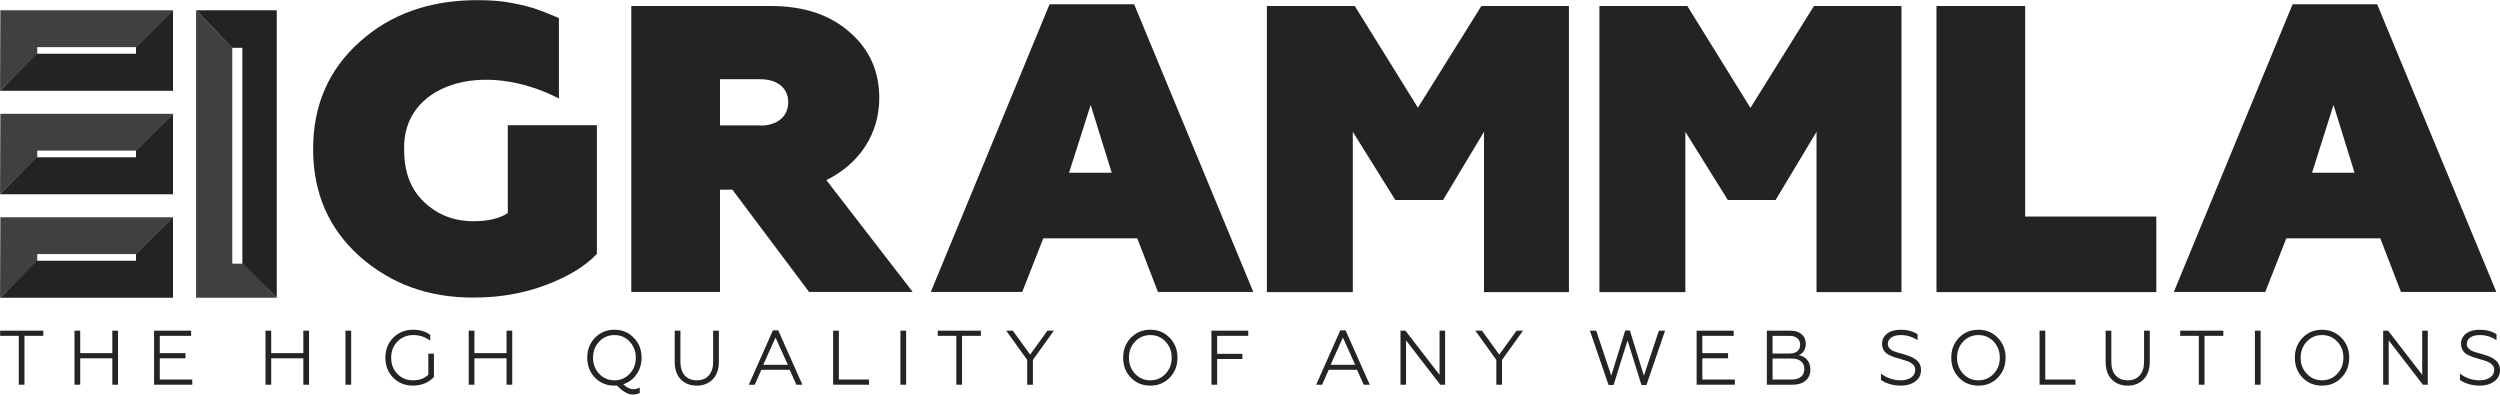 <svg width="15495" height="2446" viewBox="0 0 15495 2446" fill="none" xmlns="http://www.w3.org/2000/svg">
<path d="M151.646 2384.43H116.236V2081.53H0.916V2049.47H268.402V2081.53H151.646V2384.43Z" fill="#242424"/>
<path d="M497.073 2384.43H461.663V2049.47H497.073V2188.72H696.132V2049.47H731.542V2384.43H696.132V2220.78H497.073V2384.43Z" fill="#242424"/>
<path d="M1191.74 2384.43H954.882V2049.47H1184.57V2081.53H990.291V2188.72H1149.63V2220.78H990.291V2352.37H1191.74V2384.43Z" fill="#242424"/>
<path d="M1680.93 2384.43H1645.52V2049.47H1680.93V2188.72H1879.99V2049.47H1915.4V2384.43H1879.99V2220.78H1680.93V2384.43Z" fill="#242424"/>
<path d="M2176.54 2384.43H2141.13V2049.47H2176.54V2384.43Z" fill="#242424"/>
<path d="M2559.47 2390.17C2511.3 2390.17 2470.63 2373.9 2437.45 2341.36C2404.91 2308.82 2388.64 2267.35 2388.64 2216.95C2388.64 2166.86 2404.91 2125.55 2437.45 2093.01C2470.31 2060.16 2511.3 2043.73 2560.43 2043.73C2602.85 2043.73 2638.26 2054.41 2666.65 2075.79V2111.68C2635.71 2088.39 2600.94 2076.74 2562.34 2076.74C2523.1 2076.74 2490.24 2089.98 2463.77 2116.46C2437.61 2142.62 2424.53 2176.27 2424.53 2217.43C2424.53 2257.94 2437.45 2291.44 2463.29 2317.91C2489.45 2344.07 2521.51 2357.15 2559.47 2357.15C2599.66 2357.15 2631.4 2345.51 2654.69 2322.22V2192.07H2689.62V2336.1C2674.95 2352.68 2656.13 2365.92 2633.16 2375.81C2610.51 2385.38 2585.95 2390.17 2559.47 2390.17Z" fill="#242424"/>
<path d="M2940.49 2384.43H2905.08V2049.47H2940.49V2188.72H3139.55V2049.47H3174.96V2384.43H3139.55V2220.78H2940.49V2384.43Z" fill="#242424"/>
<path d="M3976.66 2216.95C3976.66 2255.55 3966.29 2289.84 3945.56 2319.83C3925.14 2349.49 3897.71 2370.07 3863.25 2381.55C3883.99 2401.97 3904.72 2412.18 3925.46 2412.18C3940.77 2412.18 3954.01 2408.51 3965.18 2401.17V2435.63C3951.78 2442.01 3937.1 2445.2 3921.15 2445.2C3908.71 2445.2 3896.43 2442.17 3884.31 2436.1C3872.5 2430.36 3862.46 2424.14 3854.16 2417.44C3848.42 2412.98 3838.21 2403.73 3823.54 2389.69C3821.3 2390.01 3816.2 2390.17 3808.23 2390.17C3759.74 2390.17 3719.54 2373.74 3687.64 2340.88C3655.74 2308.02 3639.79 2266.71 3639.79 2216.95C3639.79 2167.5 3655.74 2126.35 3687.64 2093.49C3719.86 2060.32 3760.06 2043.73 3808.23 2043.73C3856.08 2043.73 3896.11 2060.32 3928.33 2093.49C3960.55 2126.67 3976.66 2167.82 3976.66 2216.95ZM3713.96 2316.96C3739.16 2343.75 3770.58 2357.15 3808.23 2357.15C3845.87 2357.15 3877.29 2343.75 3902.49 2316.96C3928.01 2289.84 3940.77 2256.5 3940.77 2216.95C3940.77 2177.39 3928.01 2144.05 3902.49 2116.94C3877.29 2090.14 3845.87 2076.74 3808.23 2076.74C3770.58 2076.74 3739.16 2090.14 3713.96 2116.94C3688.44 2144.05 3675.68 2177.39 3675.68 2216.95C3675.68 2256.5 3688.44 2289.84 3713.96 2316.96Z" fill="#242424"/>
<path d="M4318.66 2390.17C4277.83 2390.17 4244.81 2377.25 4219.61 2351.41C4194.41 2325.89 4181.81 2289.36 4181.81 2241.83V2049.47H4217.22V2242.31C4217.22 2278.36 4226.15 2306.59 4244.02 2327C4262.2 2347.1 4287.08 2357.15 4318.66 2357.15C4350.24 2357.15 4374.97 2347.1 4392.83 2327C4411.01 2306.59 4420.11 2278.36 4420.11 2242.31V2049.47H4455.52V2241.83C4455.52 2288.72 4442.76 2325.25 4417.23 2351.41C4391.71 2377.25 4358.86 2390.17 4318.66 2390.17Z" fill="#242424"/>
<path d="M4678.04 2384.43H4641.2L4790.49 2047.56H4823.51L4973.28 2384.43H4935.96L4894.33 2292.07H4718.72L4678.04 2384.43ZM4806.76 2092.06L4730.68 2260.97H4882.85L4806.76 2092.06Z" fill="#242424"/>
<path d="M5386.2 2384.43H5163.7V2049.47H5199.11V2352.37H5386.2V2384.43Z" fill="#242424"/>
<path d="M5616.21 2384.43H5580.8V2049.47H5616.21V2384.43Z" fill="#242424"/>
<path d="M5962.77 2384.43H5927.36V2081.53H5812.04V2049.47H6079.53V2081.53H5962.77V2384.43Z" fill="#242424"/>
<path d="M6401.99 2384.43H6366.58V2230.82L6236.42 2049.47H6277.57L6384.76 2197.81L6491.94 2049.47H6532.14L6401.99 2230.35V2384.43Z" fill="#242424"/>
<path d="M7009.08 2093.49C7041.3 2060.32 7081.5 2043.73 7129.67 2043.73C7177.52 2043.73 7217.55 2060.32 7249.77 2093.49C7281.99 2126.67 7298.1 2167.82 7298.1 2216.95C7298.1 2266.39 7281.99 2307.7 7249.77 2340.88C7217.87 2373.74 7177.84 2390.17 7129.67 2390.17C7081.18 2390.17 7040.99 2373.74 7009.08 2340.88C6977.18 2308.02 6961.23 2266.71 6961.23 2216.95C6961.23 2167.5 6977.18 2126.35 7009.08 2093.49ZM7035.4 2316.96C7060.6 2343.75 7092.03 2357.15 7129.67 2357.15C7167.31 2357.15 7198.73 2343.75 7223.93 2316.96C7249.46 2289.84 7262.22 2256.5 7262.22 2216.95C7262.22 2177.39 7249.46 2144.05 7223.93 2116.94C7198.73 2090.14 7167.31 2076.74 7129.67 2076.74C7092.03 2076.74 7060.6 2090.14 7035.4 2116.94C7009.88 2144.05 6997.12 2177.39 6997.12 2216.95C6997.12 2256.5 7009.88 2289.84 7035.4 2316.96Z" fill="#242424"/>
<path d="M7543.93 2384.43H7508.52V2049.47H7736.77V2081.53H7543.93V2193.02H7700.4V2225.08H7543.93V2384.43Z" fill="#242424"/>
<path d="M8194.57 2384.43H8157.73L8307.02 2047.56H8340.04L8489.81 2384.43H8452.49L8410.86 2292.07H8235.25L8194.57 2384.43ZM8323.29 2092.06L8247.21 2260.97H8399.38L8323.29 2092.06Z" fill="#242424"/>
<path d="M8714.68 2384.43H8680.23V2049.47H8710.85L8922.35 2323.18V2049.47H8956.8V2384.43H8926.66L8714.68 2109.76V2384.43Z" fill="#242424"/>
<path d="M9309.65 2384.43H9274.24V2230.82L9144.09 2049.47H9185.24L9292.42 2197.81L9399.61 2049.47H9439.8L9309.65 2230.35V2384.43Z" fill="#242424"/>
<path d="M10001 2386.34H9969.87L9854.07 2049.47H9893.3L9986.61 2328.44L10073.2 2048.03H10101.9L10189 2328.44L10281.9 2049.47H10320.1L10204.8 2386.34H10173.7L10087.6 2109.76L10001 2386.34Z" fill="#242424"/>
<path d="M10752.6 2384.43H10515.7V2049.47H10745.4V2081.53H10551.1V2188.72H10710.5V2220.78H10551.1V2352.37H10752.6V2384.43Z" fill="#242424"/>
<path d="M11110.8 2384.43H10951V2049.47H11096C11125.6 2049.47 11149.1 2056.81 11166.3 2071.48C11183.5 2085.84 11192.2 2105.61 11192.2 2130.82C11192.2 2148.04 11188.2 2162.88 11180.2 2175.32C11172.5 2187.76 11161.9 2196.53 11148.1 2201.64C11170.5 2205.14 11188.2 2214.87 11201.2 2230.82C11214.3 2246.77 11220.9 2266.87 11220.9 2291.12C11220.9 2319.51 11211 2342.16 11191.2 2359.06C11171.4 2375.97 11144.6 2384.43 11110.8 2384.43ZM10986.4 2222.21V2352.37H11104.6C11129.5 2352.37 11148.8 2346.62 11162.5 2335.14C11176.2 2323.65 11183.1 2307.55 11183.1 2286.81C11183.1 2266.39 11176.2 2250.6 11162.5 2239.44C11148.8 2227.95 11129.5 2222.21 11104.6 2222.21H10986.4ZM10986.4 2081.53V2191.11H11090.2C11111.6 2191.11 11128 2186.48 11139.5 2177.23C11151.3 2167.98 11157.2 2154.58 11157.2 2137.04C11157.2 2119.17 11151.3 2105.46 11139.5 2095.88C11128 2086.31 11111.6 2081.53 11090.2 2081.53H10986.4Z" fill="#242424"/>
<path d="M11782.3 2390.17C11758 2390.17 11734.8 2386.98 11712.4 2380.6C11690.4 2373.9 11672.4 2365.28 11658.3 2354.76V2315.04C11671.7 2326.53 11689.1 2336.41 11710.5 2344.71C11733.5 2353 11756.6 2357.15 11779.9 2357.15C11806.4 2357.15 11828.1 2351.41 11845 2339.92C11861.9 2328.44 11870.3 2313.13 11870.3 2293.99C11872.2 2276.12 11863 2260.97 11842.6 2248.53C11838.4 2245.34 11831.7 2242.15 11822.5 2238.96L11801.4 2231.78C11800.5 2231.46 11798.6 2230.98 11795.7 2230.35C11792.8 2229.39 11789.6 2228.43 11786.1 2227.47C11782.9 2226.2 11779.6 2225.08 11776.1 2224.13C11756.3 2218.38 11744.5 2214.87 11740.7 2213.6C11730.4 2210.09 11720.6 2206.1 11711 2201.64C11700.5 2196.53 11692.2 2190.95 11686.1 2184.89C11672.1 2170.21 11665 2152.03 11665 2130.34C11665 2105.14 11675.3 2084.4 11695.7 2068.13C11716.1 2051.86 11744.5 2043.73 11780.8 2043.73C11821 2043.73 11855.8 2052.98 11885.2 2071.48V2107.85C11852 2087.11 11817.5 2076.74 11781.8 2076.74C11756 2076.74 11736 2081.85 11722 2092.06C11708 2102.27 11700.9 2115.34 11700.9 2131.29C11699 2144.05 11706.2 2156.66 11722.5 2169.1C11725 2171.33 11730.3 2173.88 11738.3 2176.75L11754.5 2182.97L11775.1 2188.72L11795.2 2194.46C11812.7 2199.88 11823.8 2203.39 11828.2 2204.98C11837.5 2208.17 11847.2 2212.48 11857.4 2217.9C11867.9 2223.33 11876.5 2229.39 11883.2 2236.09C11898.9 2250.44 11906.7 2269.58 11906.7 2293.51C11906.7 2323.5 11894.6 2347.1 11870.3 2364.33C11846.4 2381.55 11817.1 2390.17 11782.3 2390.17Z" fill="#242424"/>
<path d="M12141.7 2093.49C12173.9 2060.32 12214.1 2043.73 12262.3 2043.73C12310.2 2043.73 12350.2 2060.32 12382.4 2093.49C12414.6 2126.67 12430.7 2167.82 12430.7 2216.95C12430.7 2266.39 12414.6 2307.7 12382.4 2340.88C12350.5 2373.74 12310.5 2390.17 12262.3 2390.17C12213.8 2390.17 12173.6 2373.74 12141.7 2340.88C12109.8 2308.02 12093.9 2266.71 12093.9 2216.95C12093.9 2167.5 12109.8 2126.35 12141.7 2093.49ZM12168 2316.96C12193.2 2343.75 12224.7 2357.15 12262.3 2357.15C12299.9 2357.15 12331.4 2343.75 12356.6 2316.96C12382.1 2289.84 12394.8 2256.5 12394.8 2216.95C12394.8 2177.39 12382.1 2144.05 12356.6 2116.94C12331.4 2090.14 12299.9 2076.74 12262.3 2076.74C12224.7 2076.74 12193.2 2090.14 12168 2116.94C12142.5 2144.05 12129.8 2177.39 12129.8 2216.95C12129.8 2256.5 12142.5 2289.84 12168 2316.96Z" fill="#242424"/>
<path d="M12863.7 2384.43H12641.2V2049.47H12676.6V2352.37H12863.7V2384.43Z" fill="#242424"/>
<path d="M13187.5 2390.17C13146.6 2390.17 13113.6 2377.25 13088.4 2351.41C13063.2 2325.89 13050.6 2289.36 13050.6 2241.83V2049.47H13086V2242.31C13086 2278.36 13094.9 2306.59 13112.8 2327C13131 2347.1 13155.9 2357.15 13187.5 2357.15C13219 2357.15 13243.8 2347.1 13261.6 2327C13279.8 2306.59 13288.9 2278.36 13288.9 2242.31V2049.47H13324.3V2241.83C13324.3 2288.72 13311.5 2325.25 13286 2351.41C13260.5 2377.25 13227.6 2390.17 13187.5 2390.17Z" fill="#242424"/>
<path d="M13663.6 2384.43H13628.2V2081.53H13512.9V2049.47H13780.3V2081.53H13663.6V2384.43Z" fill="#242424"/>
<path d="M14011.4 2384.43H13976V2049.47H14011.4V2384.43Z" fill="#242424"/>
<path d="M14271.4 2093.49C14303.6 2060.32 14343.8 2043.73 14391.9 2043.73C14439.8 2043.73 14479.8 2060.32 14512 2093.49C14544.3 2126.67 14560.4 2167.82 14560.4 2216.95C14560.4 2266.39 14544.3 2307.7 14512 2340.88C14480.1 2373.74 14440.1 2390.17 14391.9 2390.17C14343.5 2390.17 14303.3 2373.74 14271.4 2340.88C14239.5 2308.02 14223.5 2266.71 14223.5 2216.95C14223.5 2167.5 14239.5 2126.35 14271.4 2093.49ZM14297.7 2316.96C14322.9 2343.75 14354.3 2357.15 14391.9 2357.15C14429.6 2357.15 14461 2343.75 14486.2 2316.96C14511.7 2289.84 14524.5 2256.5 14524.5 2216.95C14524.5 2177.39 14511.7 2144.05 14486.2 2116.94C14461 2090.14 14429.6 2076.74 14391.9 2076.74C14354.3 2076.74 14322.9 2090.14 14297.7 2116.94C14272.2 2144.05 14259.4 2177.39 14259.4 2216.95C14259.4 2256.5 14272.2 2289.84 14297.7 2316.96Z" fill="#242424"/>
<path d="M14805.2 2384.43H14770.8V2049.47H14801.4L15012.9 2323.18V2049.47H15047.4V2384.43H15017.2L14805.2 2109.76V2384.43Z" fill="#242424"/>
<path d="M15370.6 2390.17C15346.3 2390.17 15323 2386.98 15300.7 2380.6C15278.7 2373.9 15260.7 2365.28 15246.6 2354.76V2315.04C15260 2326.53 15277.4 2336.41 15298.8 2344.71C15321.7 2353 15344.9 2357.15 15368.2 2357.15C15394.6 2357.15 15416.3 2351.41 15433.2 2339.92C15450.1 2328.44 15458.6 2313.13 15458.6 2293.99C15460.5 2276.12 15451.3 2260.97 15430.8 2248.53C15426.7 2245.34 15420 2242.15 15410.7 2238.96L15389.7 2231.78C15388.7 2231.46 15386.8 2230.98 15383.9 2230.35C15381.1 2229.39 15377.9 2228.43 15374.4 2227.47C15371.2 2226.2 15367.8 2225.08 15364.3 2224.13C15344.6 2218.38 15332.7 2214.87 15328.9 2213.6C15318.7 2210.09 15308.8 2206.1 15299.3 2201.64C15288.7 2196.53 15280.4 2190.95 15274.4 2184.89C15260.3 2170.21 15253.3 2152.03 15253.3 2130.34C15253.3 2105.14 15263.5 2084.4 15283.9 2068.13C15304.4 2051.86 15332.7 2043.73 15369.1 2043.73C15409.3 2043.73 15444.1 2052.98 15473.4 2071.48V2107.85C15440.3 2087.11 15405.8 2076.74 15370.1 2076.74C15344.2 2076.74 15324.3 2081.85 15310.3 2092.06C15296.2 2102.27 15289.2 2115.34 15289.2 2131.29C15287.3 2144.05 15294.5 2156.66 15310.7 2169.1C15313.3 2171.33 15318.6 2173.88 15326.5 2176.75L15342.8 2182.97L15363.4 2188.72L15383.5 2194.46C15401 2199.88 15412 2203.39 15416.5 2204.98C15425.7 2208.17 15435.5 2212.48 15445.7 2217.9C15456.2 2223.33 15464.8 2229.39 15471.5 2236.09C15487.1 2250.44 15495 2269.58 15495 2293.51C15495 2323.5 15482.8 2347.1 15458.6 2364.33C15434.7 2381.55 15405.3 2390.17 15370.6 2390.17Z" fill="#242424"/>
<path d="M1715.42 63.822V1845.46L1502.13 1635.61V296.286H1438.68L1215.19 63.822H1715.42Z" fill="#232323"/>
<path d="M1439.73 296.102V1634.35H1509.04L1715.42 1845.46H1215.19V63.822L1439.73 296.102Z" fill="#404040"/>
<path d="M1072.26 63.822V562.681H0.352L224.862 333.187H842.984V290.425L1072.26 63.822Z" fill="#232323"/>
<path d="M1074.22 63.822L845.04 292.118H230.968V332.738L0.352 562.681L2.306 63.822H1074.22Z" fill="#404040"/>
<path d="M1072.26 705.214V1204.07H0.352L224.862 974.579H842.984V931.816L1072.26 705.214Z" fill="#232323"/>
<path d="M1074.22 705.214L845.04 933.51H230.968V974.13L0.352 1204.07L2.306 705.214H1074.22Z" fill="#404040"/>
<path d="M1072.26 1346.6V1845.46H0.352L224.862 1615.97H842.984V1573.2L1072.26 1346.6Z" fill="#232323"/>
<path d="M1074.22 1346.6L845.04 1574.9H230.968V1615.52L0.352 1845.46L2.306 1346.6H1074.22Z" fill="#404040"/>
<path d="M2227.13 1587.2C2035.77 1414.57 1940.7 1194.87 1940.7 923.249C1940.7 651.631 2038.21 429.508 2229.57 259.294C2420.92 86.666 2664.69 0.955 2958.43 0.955C3037.66 0.955 3112.01 5.784 3175.38 19.063C3238.77 31.135 3289.96 44.414 3324.08 56.486C3359.43 68.558 3405.75 86.666 3464.25 112.016V610.587C2984.03 364.32 2490.4 527.29 2505.02 929.285C2505.02 1068.11 2546.46 1175.55 2630.56 1254.02C2714.66 1332.49 2814.61 1371.12 2935.27 1371.12C3027.91 1371.12 3098.6 1353.01 3147.35 1320.41V775.972H3699.49V1573.92C3630.01 1647.56 3525.2 1712.75 3385.02 1765.87C3244.86 1818.99 3096.16 1844.34 2935.27 1844.34C2654.94 1845.54 2419.71 1758.62 2227.13 1587.2Z" fill="#232323"/>
<path d="M5656.95 1809.33H5014.61L4539.27 1175.55H4462.49V1809.33H3912.79V37.171H4776.95C4979.27 37.171 5142.6 90.287 5265.7 198.934C5388.8 305.168 5449.75 441.58 5449.75 606.965C5449.75 830.296 5326.64 1015 5121.87 1116.4L5656.95 1809.33ZM4713.56 778.386C4815.95 778.386 4885.42 722.855 4885.42 633.524C4885.42 544.191 4815.95 491.075 4713.56 491.075H4462.49V777.179H4713.56V778.386Z" fill="#232323"/>
<path d="M5769.07 1809.33L6505.26 26.307H7029.36L7767.98 1809.33H7176.84L7048.86 1477.35H6466.26L6335.84 1809.33H5769.07ZM6625.92 1070.52H6890.41L6760 650.425L6625.92 1070.52Z" fill="#232323"/>
<path d="M7852.08 37.171H8396.94L8788.18 667.325L9181.79 37.171H9724.21V1810.53H9197.72V817.018L8944.2 1239.53H8647.99L8384.7 817.018V1810.53H7852.08V37.171Z" fill="#232323"/>
<path d="M9913.17 37.171H10458L10849.2 668.533L11242.9 37.171H11785.3V1810.53H11258.8V817.018L11005.2 1239.53H10709L10445.8 817.018V1810.53H9913.17V37.171Z" fill="#232323"/>
<path d="M12002.2 37.171H12552V1342.15H13364.9V1810.53H12002.2V37.171Z" fill="#232323"/>
<path d="M13473.4 1809.33L14209.6 26.307H14733.6L15472.3 1809.33H14881.1L14753.2 1477.35H14170.5L14040.1 1809.33H13473.4ZM14330.2 1070.52H14593.5L14463.1 650.425L14330.2 1070.52Z" fill="#232323"/>
</svg>
